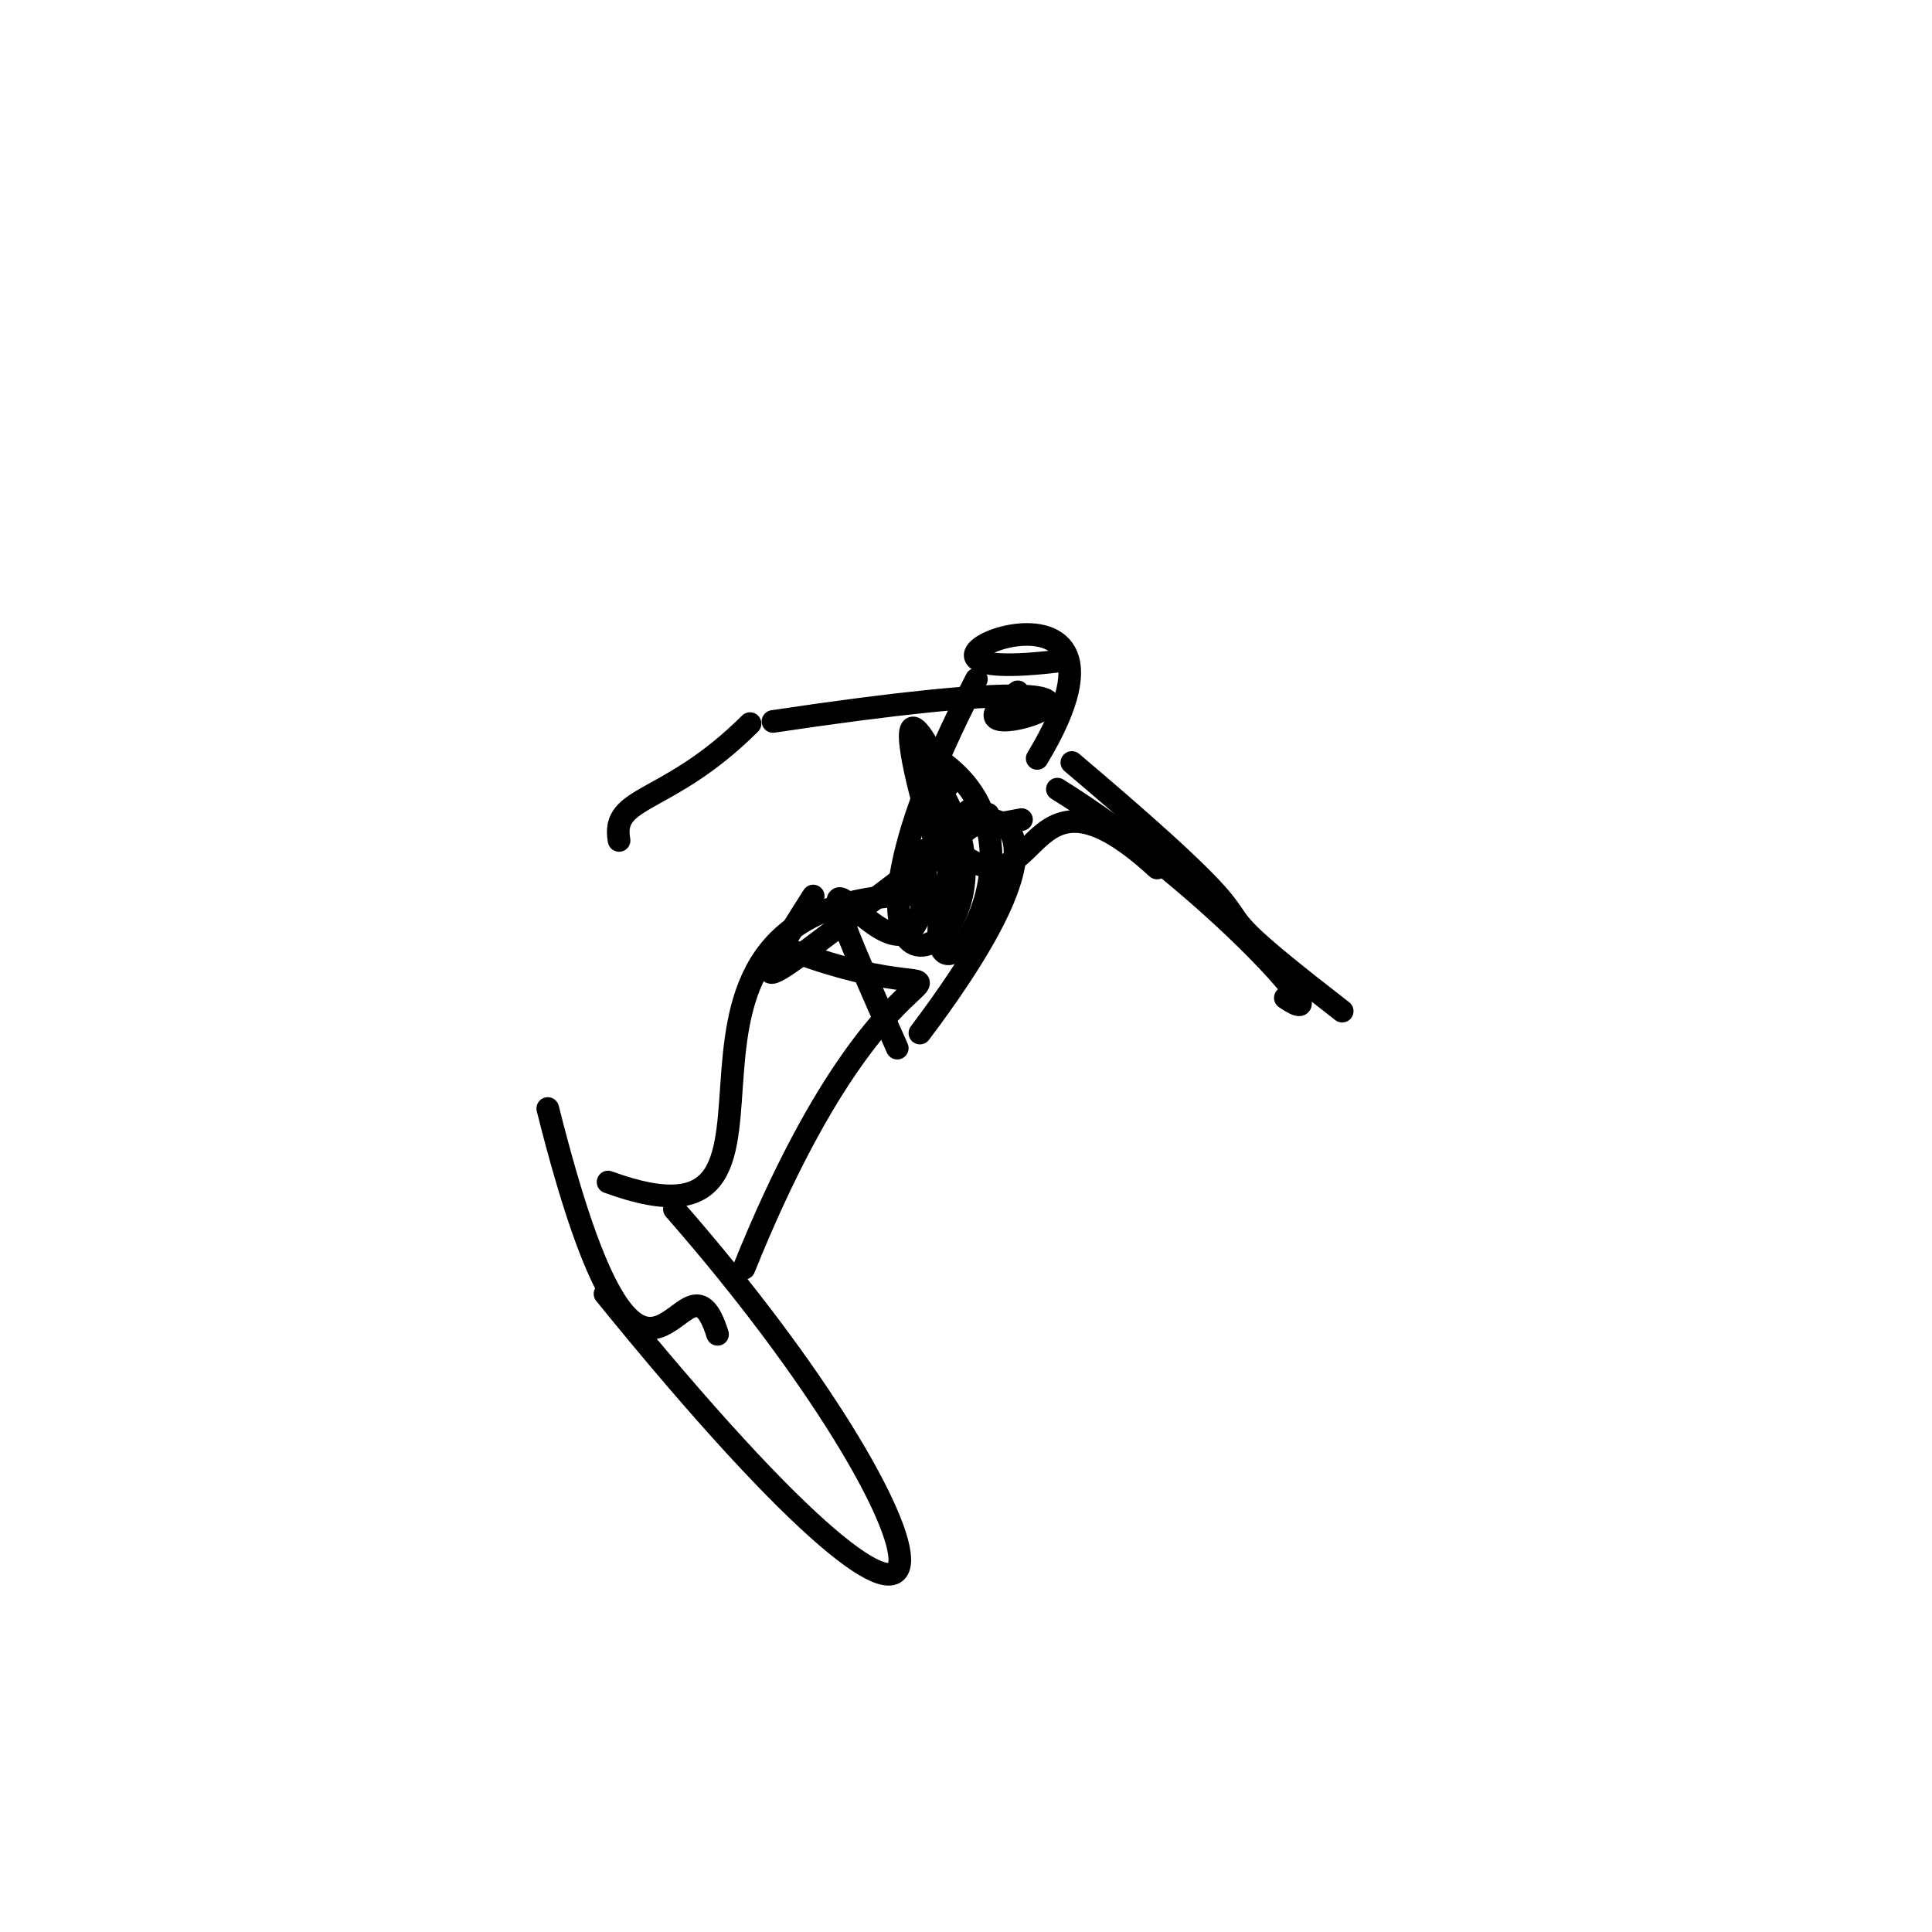 <?xml version="1.0" ?>
<svg height="256" version="1.1" width="256" xmlns="http://www.w3.org/2000/svg">
  <defs/>
  <g>
    <path d="M 123.458 109.631 C 138.98 126.181 133.634 96.896 153.318 115.016" fill="none" stroke="rgb(0, 0, 0)" stroke-linecap="round" stroke-linejoin="round" stroke-opacity="1.0" stroke-width="3.0"/>
    <path d="M 140.109 104.563 C 160.575 117.299 178.48 137.75 170.313 132.22" fill="none" stroke="rgb(0, 0, 0)" stroke-linecap="round" stroke-linejoin="round" stroke-opacity="1.0" stroke-width="3.0"/>
    <path d="M 118.892 138.885 C 98.742 93.756 123.729 144.386 122.625 112.614" fill="none" stroke="rgb(0, 0, 0)" stroke-linecap="round" stroke-linejoin="round" stroke-opacity="1.0" stroke-width="3.0"/>
    <path d="M 129.38 89.994 C 102.643 141.332 137.761 127.731 124.815 104.971" fill="none" stroke="rgb(0, 0, 0)" stroke-linecap="round" stroke-linejoin="round" stroke-opacity="1.0" stroke-width="3.0"/>
    <path d="M 139.813 87.652 C 109.619 91.178 155.373 70.774 137.432 100.496" fill="none" stroke="rgb(0, 0, 0)" stroke-linecap="round" stroke-linejoin="round" stroke-opacity="1.0" stroke-width="3.0"/>
    <path d="M 130.926 107.883 C 99.235 131.179 97.168 135.507 107.754 118.727" fill="none" stroke="rgb(0, 0, 0)" stroke-linecap="round" stroke-linejoin="round" stroke-opacity="1.0" stroke-width="3.0"/>
    <path d="M 120.787 98.706 C 147.367 110.22 113.438 149.441 128.354 107.402" fill="none" stroke="rgb(0, 0, 0)" stroke-linecap="round" stroke-linejoin="round" stroke-opacity="1.0" stroke-width="3.0"/>
    <path d="M 123.398 118.54 C 77.574 118.003 113.326 168.61 80.573 156.624" fill="none" stroke="rgb(0, 0, 0)" stroke-linecap="round" stroke-linejoin="round" stroke-opacity="1.0" stroke-width="3.0"/>
    <path d="M 89.365 160.223 C 127.748 204.066 133.658 237.357 80.167 171.44" fill="none" stroke="rgb(0, 0, 0)" stroke-linecap="round" stroke-linejoin="round" stroke-opacity="1.0" stroke-width="3.0"/>
    <path d="M 99.384 95.881 C 88.397 106.824 80.913 105.274 82.031 111.362" fill="none" stroke="rgb(0, 0, 0)" stroke-linecap="round" stroke-linejoin="round" stroke-opacity="1.0" stroke-width="3.0"/>
    <path d="M 104.88 125.959 C 134.667 137.066 120.061 114.736 98.588 168.053" fill="none" stroke="rgb(0, 0, 0)" stroke-linecap="round" stroke-linejoin="round" stroke-opacity="1.0" stroke-width="3.0"/>
    <path d="M 124.205 102.481 C 131.043 140.144 112.052 75.257 125.638 104.079" fill="none" stroke="rgb(0, 0, 0)" stroke-linecap="round" stroke-linejoin="round" stroke-opacity="1.0" stroke-width="3.0"/>
    <path d="M 135.354 108.599 C 114.277 112.823 152.873 95.76 121.892 136.887" fill="none" stroke="rgb(0, 0, 0)" stroke-linecap="round" stroke-linejoin="round" stroke-opacity="1.0" stroke-width="3.0"/>
    <path d="M 72.582 146.883 C 85.69 199.12 90.47 161.985 95.081 176.807" fill="none" stroke="rgb(0, 0, 0)" stroke-linecap="round" stroke-linejoin="round" stroke-opacity="1.0" stroke-width="3.0"/>
    <path d="M 102.424 95.595 C 170.494 85.407 119.561 102.478 134.862 91.67" fill="none" stroke="rgb(0, 0, 0)" stroke-linecap="round" stroke-linejoin="round" stroke-opacity="1.0" stroke-width="3.0"/>
    <path d="M 142.024 101.031 C 176.347 130.078 152.08 114.042 177.847 133.982" fill="none" stroke="rgb(0, 0, 0)" stroke-linecap="round" stroke-linejoin="round" stroke-opacity="1.0" stroke-width="3.0"/>
  </g>
</svg>
